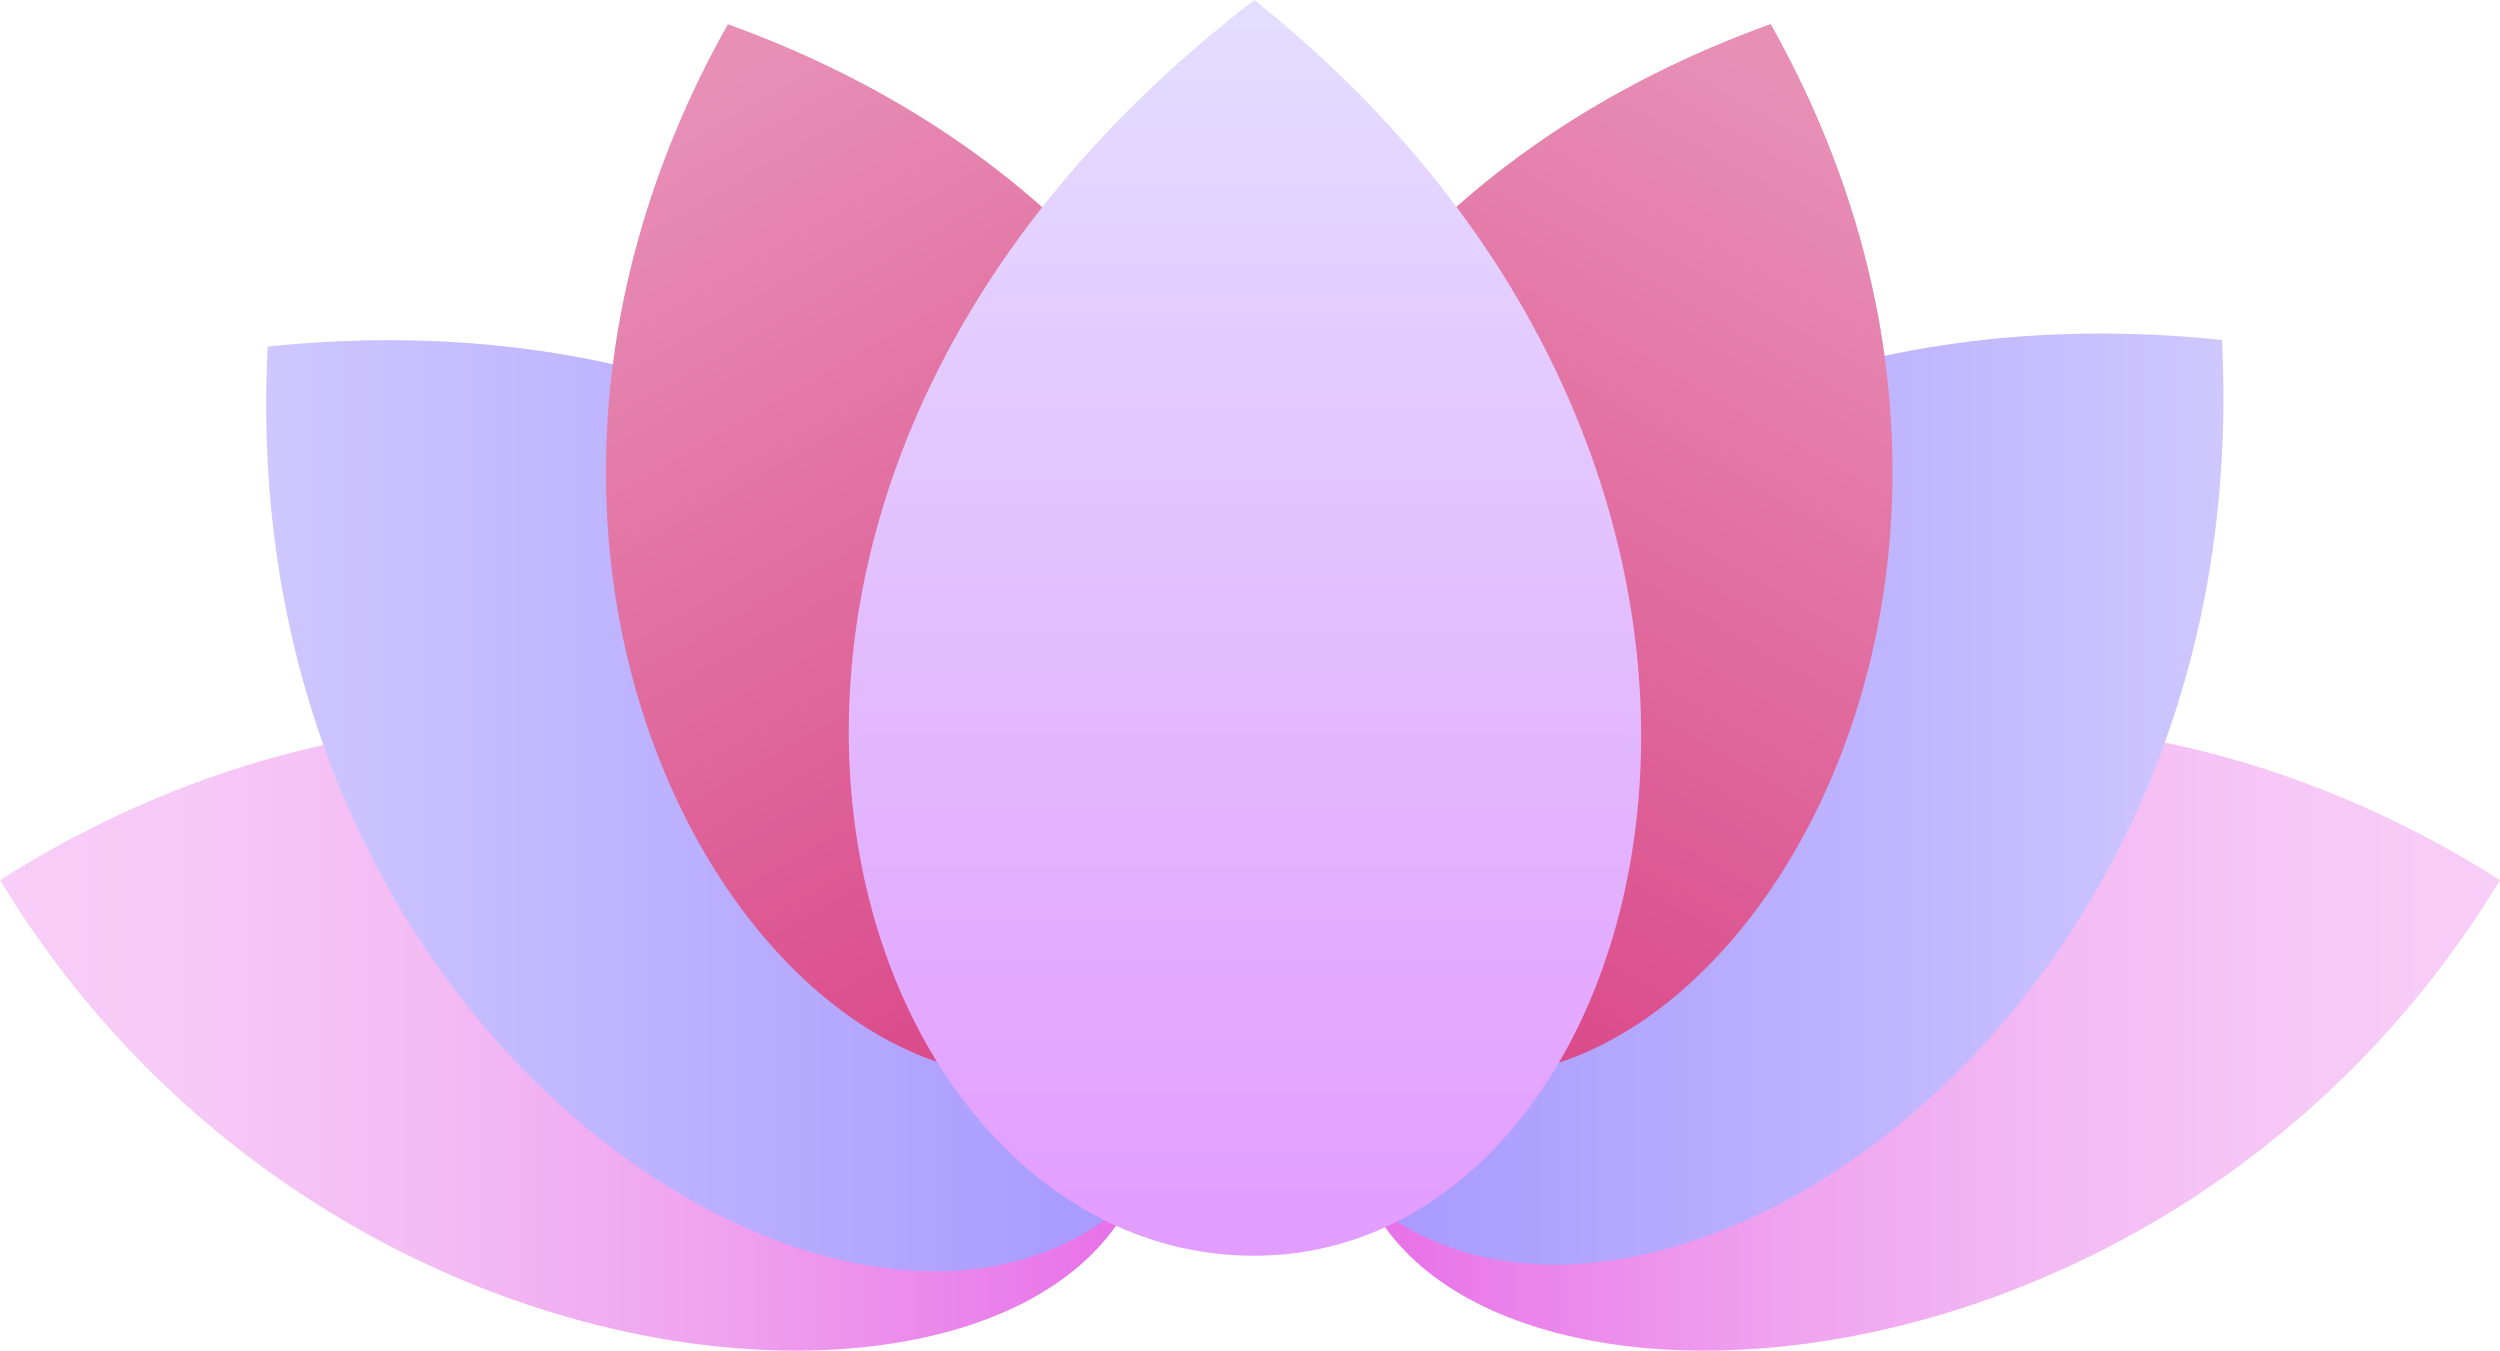 <?xml version="1.0" encoding="UTF-8"?>
<svg id="_レイヤー_2" data-name="レイヤー 2" xmlns="http://www.w3.org/2000/svg" xmlns:xlink="http://www.w3.org/1999/xlink" viewBox="0 0 816.88 441.33">
  <defs>
    <style>
      .cls-1 {
        fill: url(#_名称未設定グラデーション_269-2);
      }

      .cls-2 {
        fill: url(#_名称未設定グラデーション_249-2);
      }

      .cls-3 {
        fill: url(#_名称未設定グラデーション_149-2);
      }

      .cls-4 {
        fill: url(#_名称未設定グラデーション_784);
      }

      .cls-5 {
        fill: url(#_名称未設定グラデーション_269);
      }

      .cls-6 {
        fill: url(#_名称未設定グラデーション_249);
      }

      .cls-7 {
        fill: url(#_名称未設定グラデーション_149);
      }

      .cls-8 {
        fill: #e88fb6;
      }
    </style>
    <linearGradient id="_名称未設定グラデーション_149" data-name="名称未設定グラデーション 149" x1="0" y1="338.72" x2="376.28" y2="338.72" gradientUnits="userSpaceOnUse">
      <stop offset="0" stop-color="#6bc7f1"/>
      <stop offset="0" stop-color="#f7cef7"/>
      <stop offset=".18" stop-color="#f6c8f6"/>
      <stop offset=".39" stop-color="#f3baf3"/>
      <stop offset=".63" stop-color="#efa2ef"/>
      <stop offset=".87" stop-color="#ea80ea"/>
      <stop offset="1" stop-color="#e76ce7"/>
    </linearGradient>
    <linearGradient id="_名称未設定グラデーション_249" data-name="名称未設定グラデーション 249" x1="86.97" y1="263.28" x2="398.07" y2="263.28" gradientUnits="userSpaceOnUse">
      <stop offset="0" stop-color="#cfc7ff"/>
      <stop offset="1" stop-color="#a394ff"/>
    </linearGradient>
    <linearGradient id="_名称未設定グラデーション_269" data-name="名称未設定グラデーション 269" x1="215.78" y1="39.16" x2="393.85" y2="347.59" gradientUnits="userSpaceOnUse">
      <stop offset="0" stop-color="#e88fb6"/>
      <stop offset="1" stop-color="#d84183"/>
    </linearGradient>
    <linearGradient id="_名称未設定グラデーション_149-2" data-name="名称未設定グラデーション 149" x1="126.91" y1="338.72" x2="503.19" y2="338.72" gradientTransform="translate(943.79) rotate(-180) scale(1 -1)" xlink:href="#_名称未設定グラデーション_149"/>
    <linearGradient id="_名称未設定グラデーション_249-2" data-name="名称未設定グラデーション 249" x1="194.18" y1="261.1" x2="505.29" y2="261.1" gradientTransform="translate(920.7) rotate(-180) scale(1 -1)" xlink:href="#_名称未設定グラデーション_249"/>
    <linearGradient id="_名称未設定グラデーション_269-2" data-name="名称未設定グラデーション 269" x1="390.77" y1="39.16" x2="568.84" y2="347.59" gradientTransform="translate(991.36) rotate(-180) scale(1 -1)" xlink:href="#_名称未設定グラデーション_269"/>
    <linearGradient id="_名称未設定グラデーション_784" data-name="名称未設定グラデーション 784" x1="406.79" y1="0" x2="406.79" y2="410.31" gradientUnits="userSpaceOnUse">
      <stop offset="0" stop-color="#e3deff"/>
      <stop offset="1" stop-color="#e39cff"/>
    </linearGradient>
  </defs>
  <g id="_レイヤー_1-2" data-name="レイヤー 1">
    <g>
      <path class="cls-7" d="M374.38,379.18C350.45,476.44,110.23,469.31,0,287.58c188.27-119.48,398.53-6.54,374.38,91.6Z"/>
      <path class="cls-6" d="M372.18,388.96c-82.16,84.65-296.88-41.04-284.71-275.72,245.86-25.54,367.61,190.31,284.71,275.72Z"/>
      <path class="cls-8" d="M456.2,347.03c102.04,36.68,227.72-151.67,122.34-339.11-212.78,76.84-225.29,302.1-122.34,339.11Z"/>
      <path class="cls-5" d="M360.17,347.03c-102.04,36.68-227.72-151.67-122.34-339.11,212.78,76.84,225.29,302.1,122.34,339.11Z"/>
      <path class="cls-3" d="M442.5,379.18c23.93,97.26,264.15,90.13,374.38-91.6-188.27-119.48-398.53-6.54-374.38,91.6Z"/>
      <path class="cls-2" d="M441.31,386.79c82.16,84.65,296.88-41.04,284.71-275.72-245.86-25.54-367.61,190.31-284.71,275.72Z"/>
      <path class="cls-1" d="M456.2,347.03c102.04,36.68,227.72-151.67,122.34-339.11-212.78,76.84-225.29,302.1-122.34,339.11Z"/>
      <path class="cls-4" d="M409.85,410.31c133.47-.14,200.31-250.34,0-410.31-214.27,164.45-134.67,410.45,0,410.31Z"/>
    </g>
  </g>
</svg>